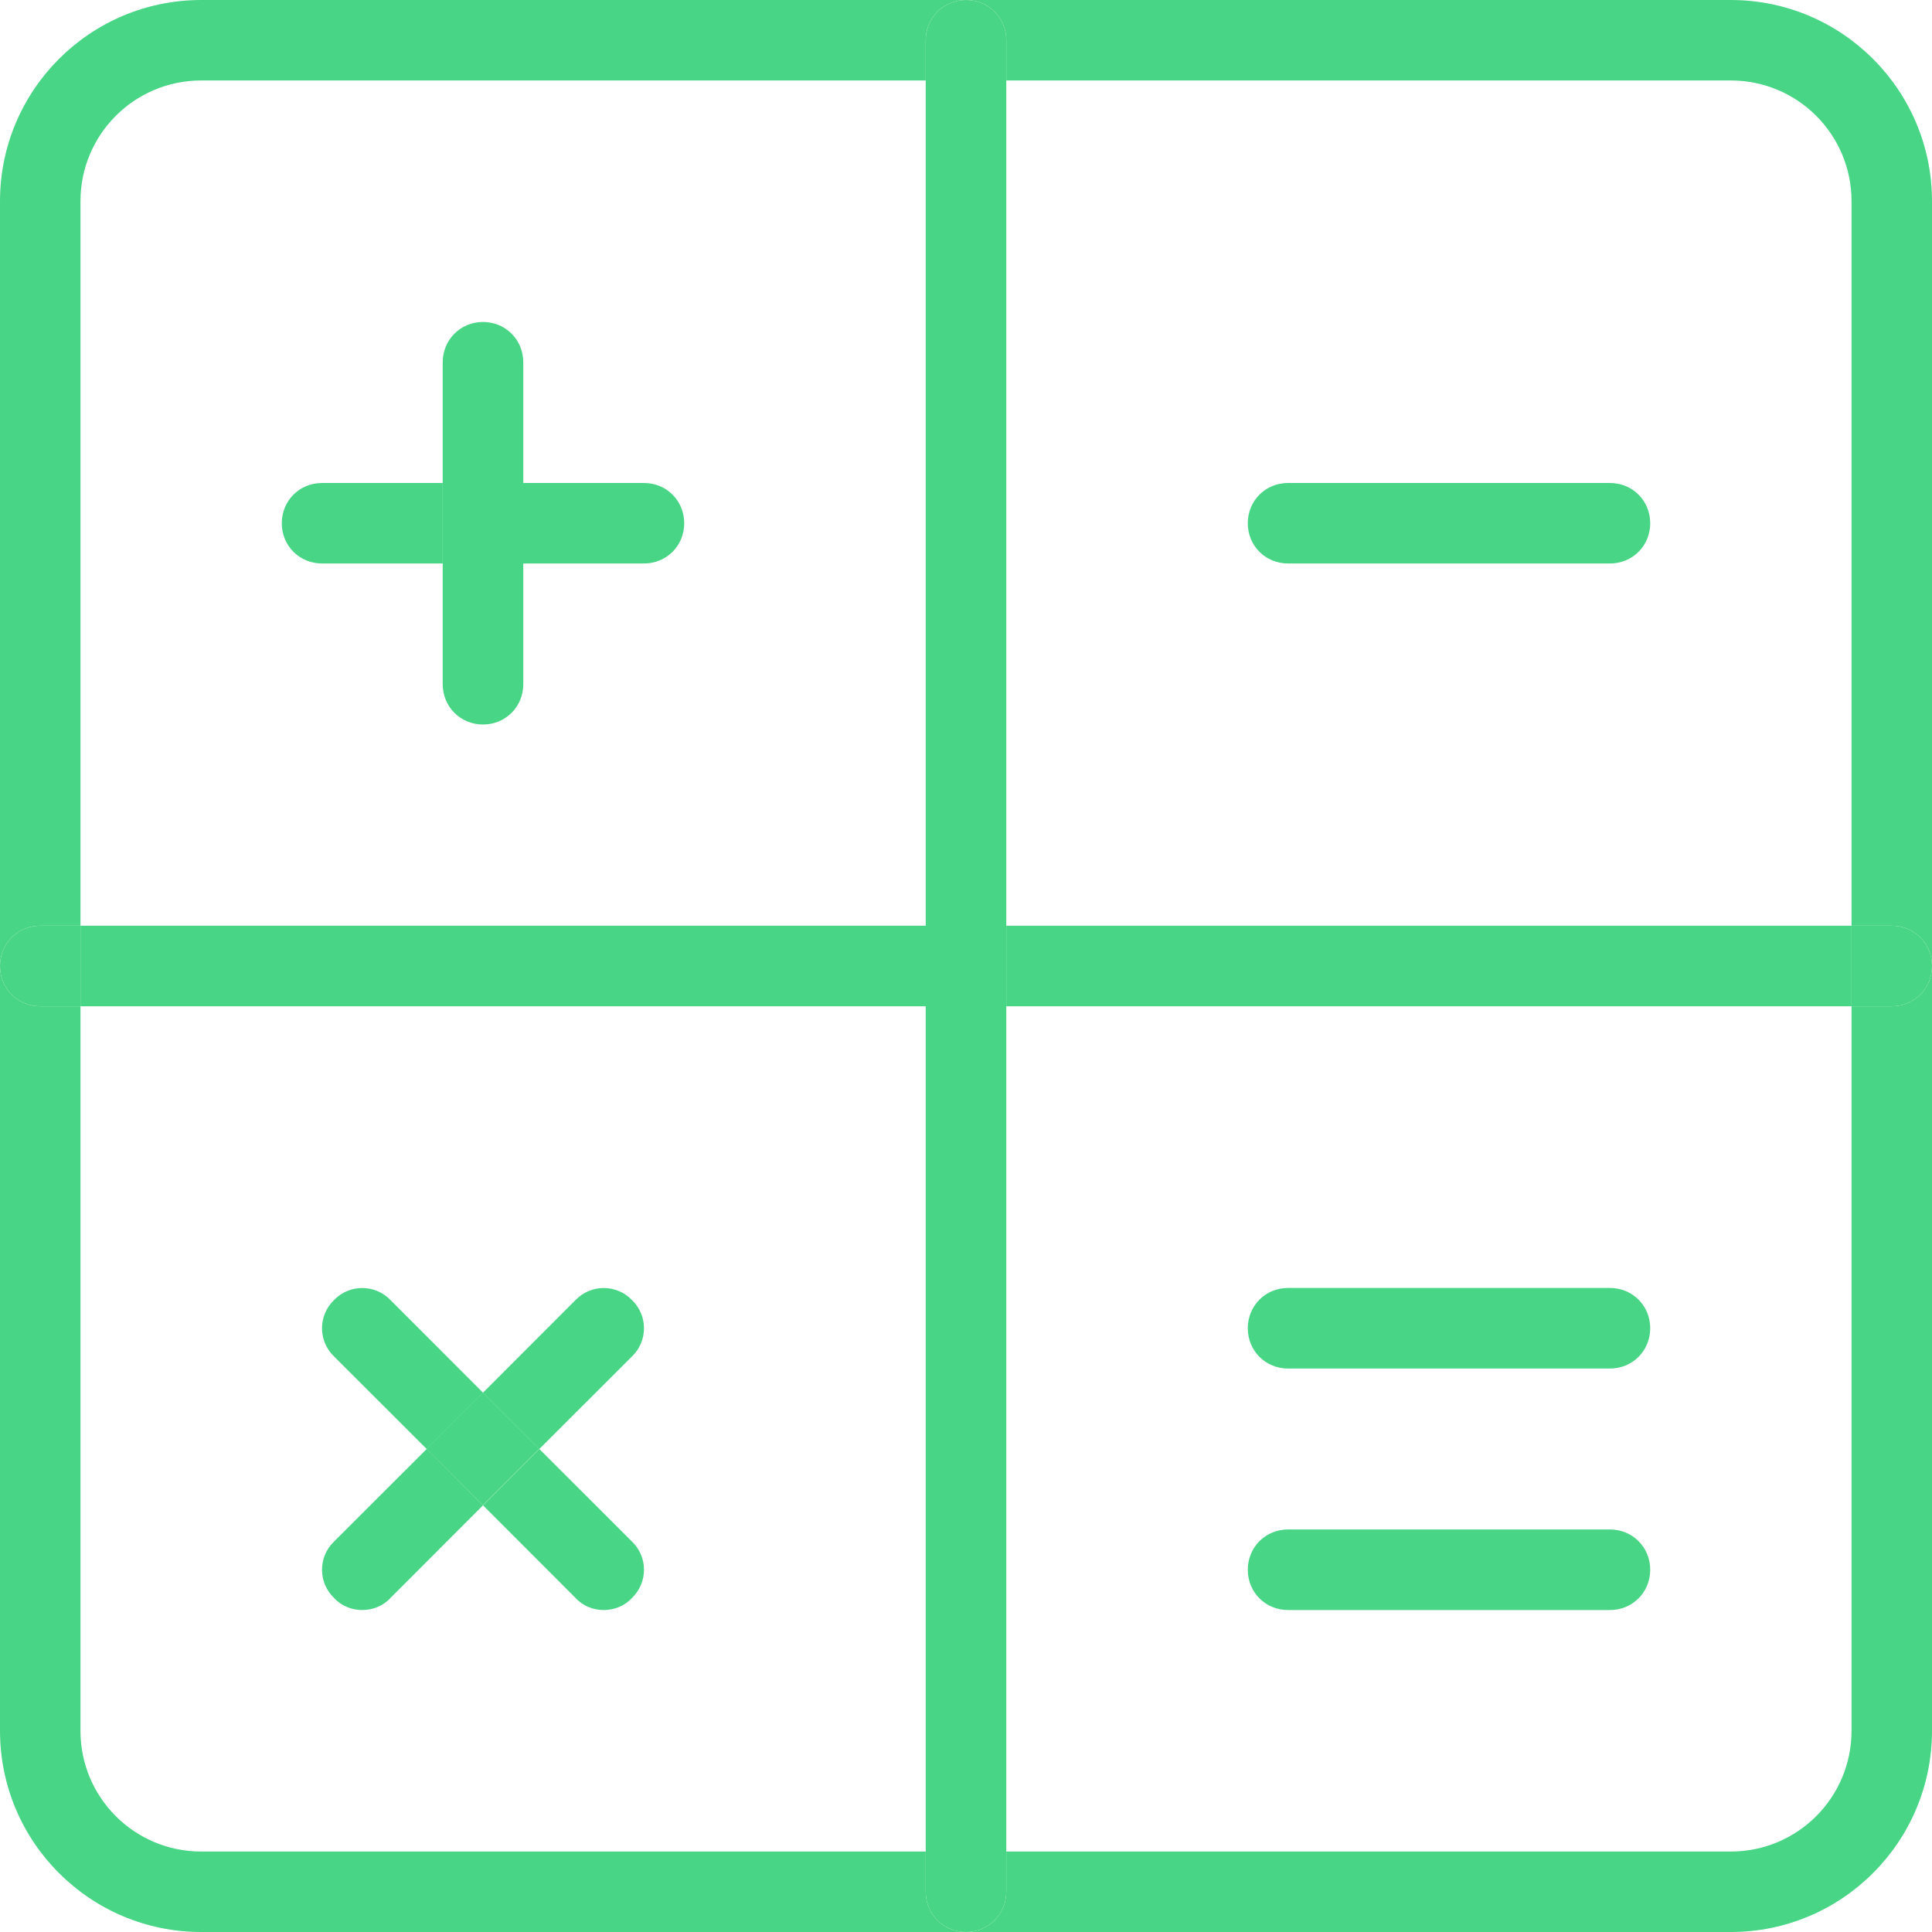 <svg xmlns="http://www.w3.org/2000/svg" width="20" height="20" fill="none" viewBox="0 0 20 20">
    <path fill="#49D586" d="M19.583 9.583c.234 0 .417.184.417.417 0 .233-.183.417-.417.417h-.416v-.834h.416z"/>
    <path fill="#49D586" d="M10.417 9.583h8.75v.834h-8.75v-.834z"/>
    <path fill="#49D586" d="M17.917 20H10c.233 0 .417-.183.417-.417v-.416h7.5c.691 0 1.25-.559 1.25-1.25v-7.5h.416c.234 0 .417-.184.417-.417v7.917c0 1.15-.933 2.083-2.083 2.083zM20 2.083V10c0-.233-.183-.417-.417-.417h-.416v-7.5c0-.691-.559-1.25-1.25-1.25h-7.5V.417C10.417.183 10.233 0 10 0h7.917C19.067 0 20 .933 20 2.083z"/>
    <path fill="#49D586" d="M16.667 5c.233 0 .416.183.416.417 0 .233-.183.416-.416.416h-3.334c-.233 0-.416-.183-.416-.416 0-.234.183-.417.416-.417h3.334zM16.667 13.333c.233 0 .416.184.416.417 0 .233-.183.417-.416.417h-3.334c-.233 0-.416-.184-.416-.417 0-.233.183-.417.416-.417h3.334zM16.667 15.833c.233 0 .416.184.416.417 0 .233-.183.417-.416.417h-3.334c-.233 0-.416-.184-.416-.417 0-.233.183-.417.416-.417h3.334zM10.417 19.167v.416c0 .234-.184.417-.417.417-.233 0-.417-.183-.417-.417v-.416h.834zM9.583 10.417h.834v8.75h-.834v-8.75zM9.583 9.583h.834v.834h-.834v-.834zM9.583.833h.834v8.75h-.834V.833zM10.417.417v.416h-.834V.417C9.583.183 9.767 0 10 0c.233 0 .417.183.417.417zM.833 9.583h8.75v.834H.833v-.834zM6.667 5c.233 0 .416.183.416.417 0 .233-.183.416-.416.416h-1.25V5h1.25zM6.542 15.958c.166.159.166.425 0 .584-.075.083-.184.125-.292.125-.108 0-.217-.042-.292-.125L5 15.583 5.583 15l.959.958zM5.958 13.458c.159-.166.425-.166.584 0 .166.159.166.425 0 .584L5.583 15 5 14.417l.958-.959zM4.414 15l.584-.584.583.583-.583.583L4.414 15zM5.417 5.833v1.25c0 .234-.184.417-.417.417-.233 0-.417-.183-.417-.417v-1.25h.834zM4.583 5h.834v.833h-.834V5zM5.417 3.75V5h-.834V3.75c0-.233.184-.417.417-.417.233 0 .417.184.417.417z"/>
    <path fill="#49D586" d="M5 14.417L4.417 15l-.959-.958c-.166-.159-.166-.425 0-.584.159-.166.425-.166.584 0l.958.959zM4.583 5v.833h-1.25c-.233 0-.416-.183-.416-.416 0-.234.183-.417.416-.417h1.25zM4.042 16.542c-.075.083-.184.125-.292.125-.108 0-.217-.042-.292-.125-.166-.159-.166-.425 0-.584L4.417 15l.583.583-.958.959zM.833 9.583v.834H.417C.183 10.417 0 10.233 0 10c0-.233.183-.417.417-.417h.416z"/>
    <path fill="#49D586" d="M0 2.083C0 .933.933 0 2.083 0H10c-.233 0-.417.183-.417.417v.416h-7.5c-.691 0-1.25.559-1.25 1.25v7.5H.417C.183 9.583 0 9.767 0 10V2.083zM.833 17.917c0 .691.559 1.25 1.25 1.25h7.5v.416c0 .234.184.417.417.417H2.083C.933 20 0 19.067 0 17.917V10c0 .233.183.417.417.417h.416v7.5z"/>
</svg>
